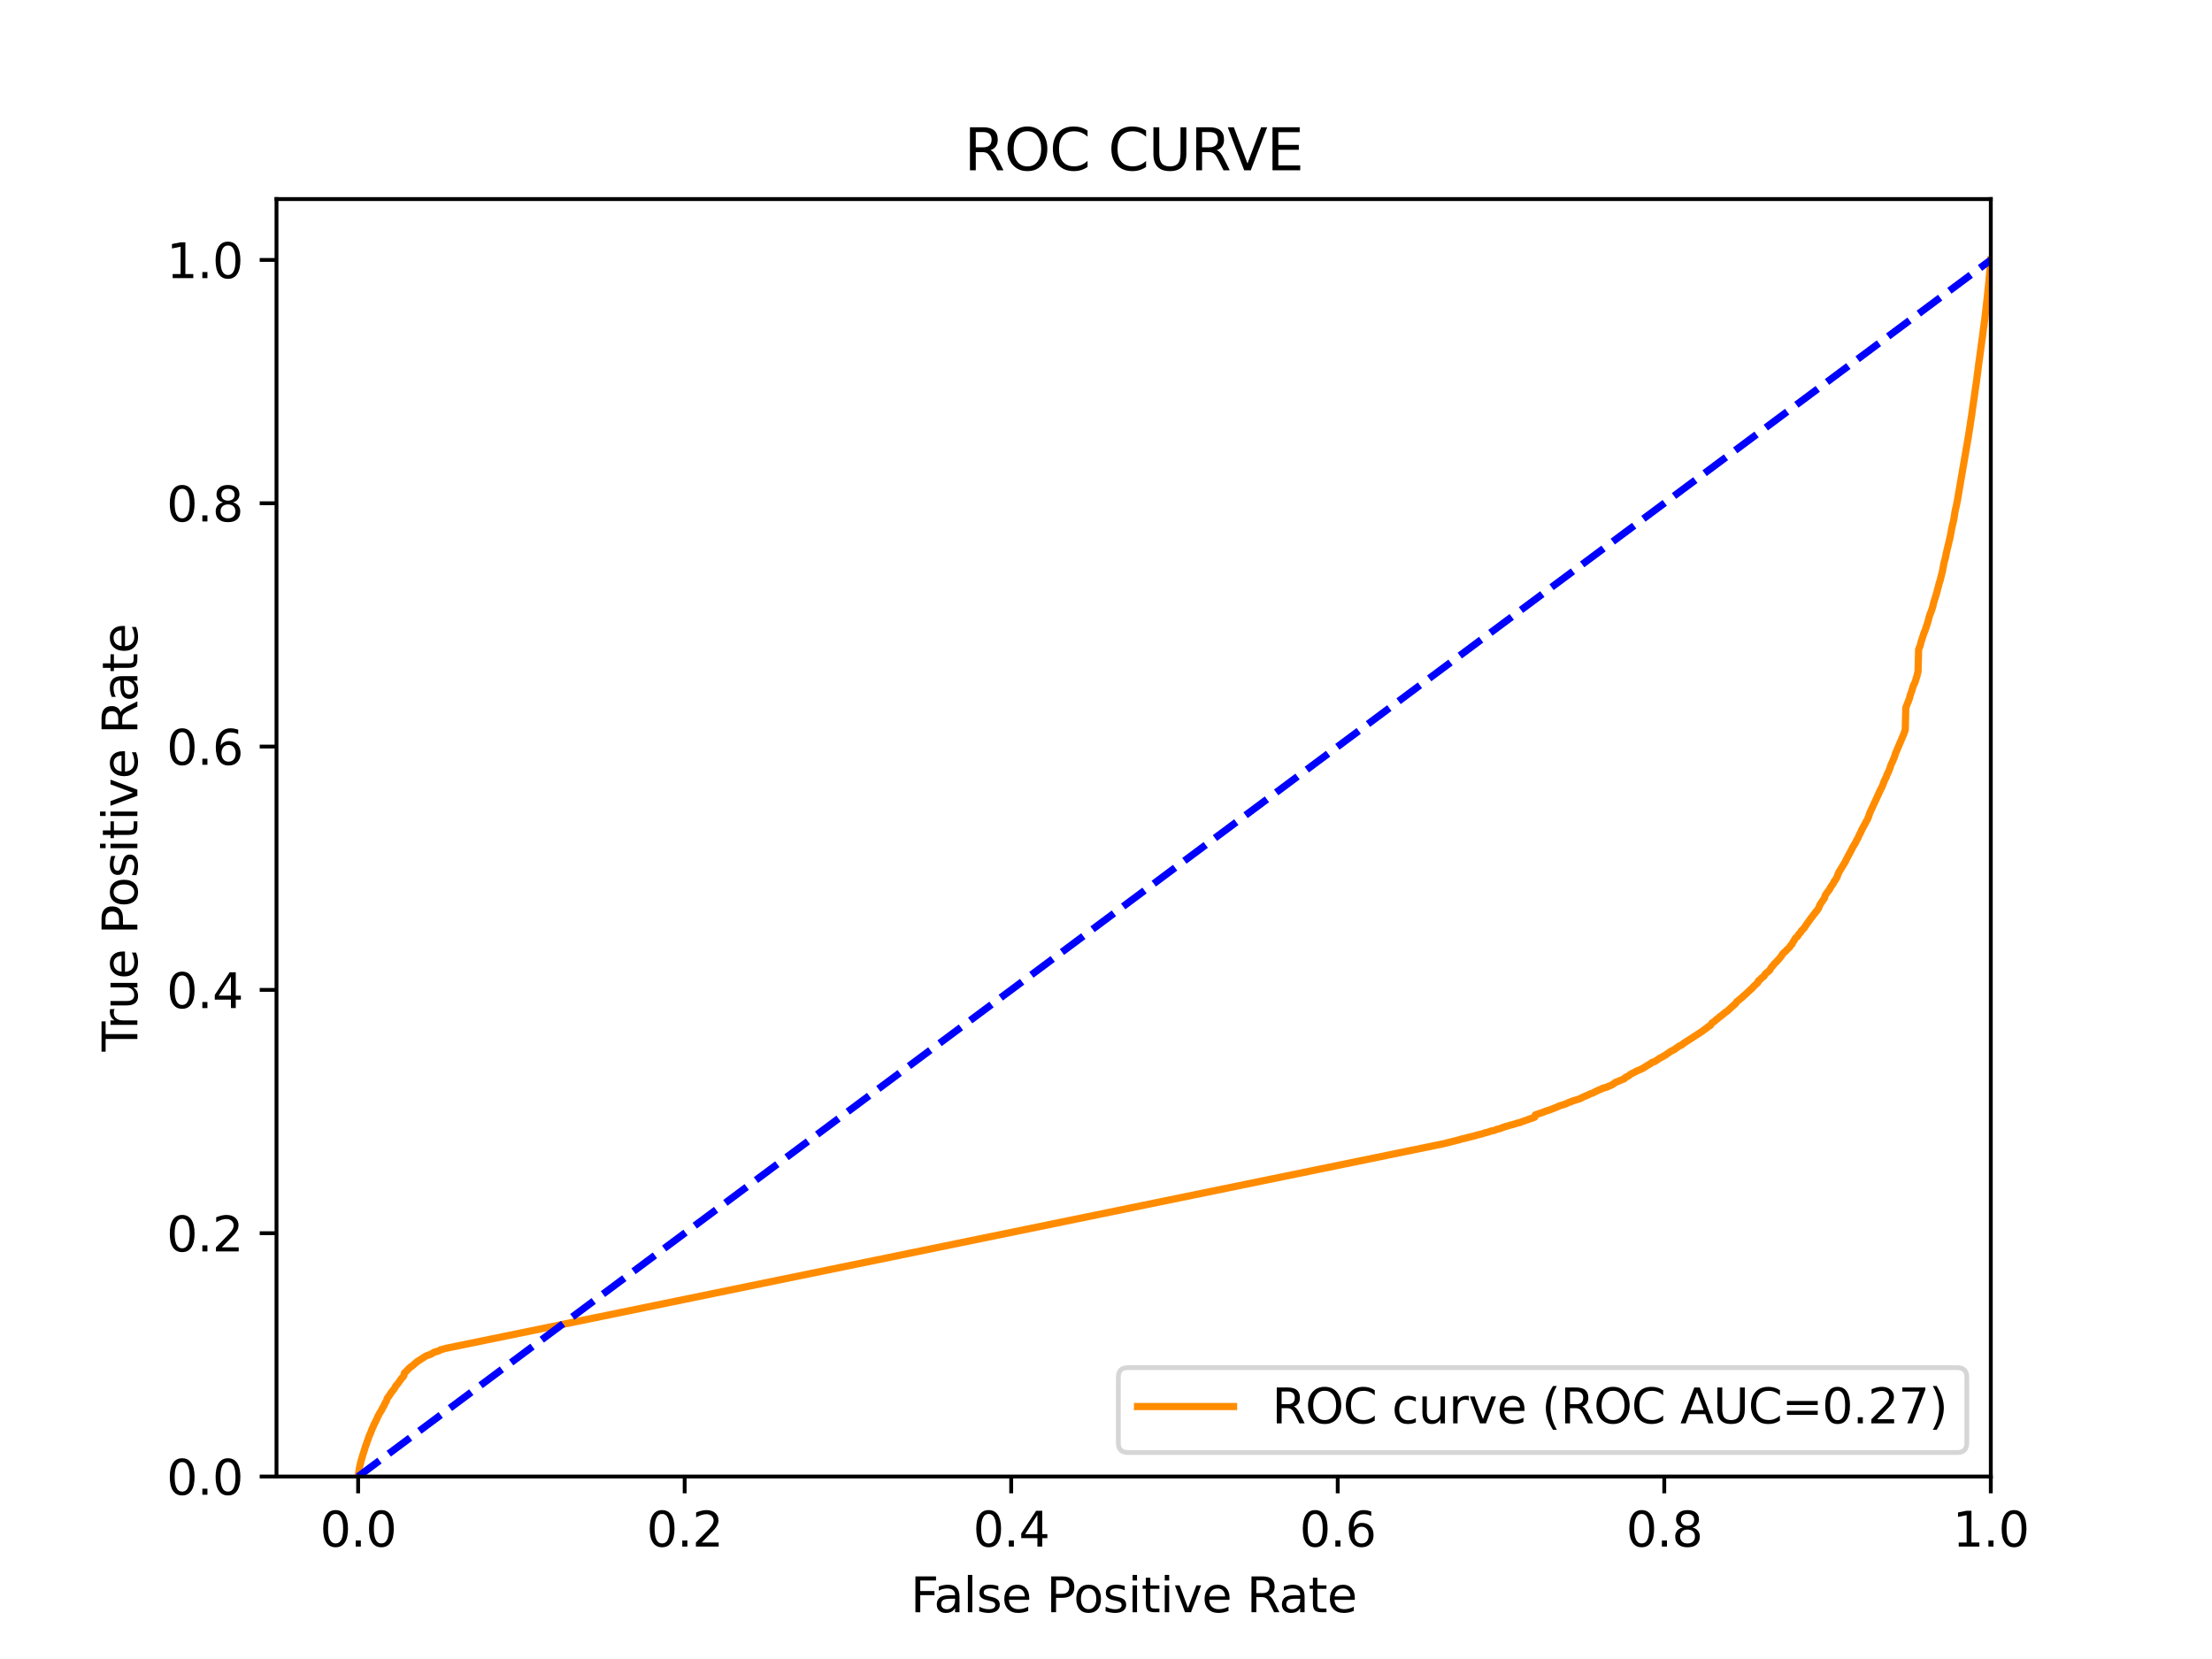 <?xml version="1.0" encoding="utf-8" standalone="no"?>
<!DOCTYPE svg PUBLIC "-//W3C//DTD SVG 1.1//EN"
  "http://www.w3.org/Graphics/SVG/1.1/DTD/svg11.dtd">
<svg xmlns:xlink="http://www.w3.org/1999/xlink" width="460.8pt" height="345.6pt" viewBox="0 0 460.8 345.6" xmlns="http://www.w3.org/2000/svg" version="1.1">
 <defs>
  <style type="text/css">*{stroke-linejoin: round; stroke-linecap: butt}</style>
 </defs>
 <g id="figure_1">
  <g id="patch_1">
   <path d="M 0 345.6 
L 460.8 345.6 
L 460.8 0 
L 0 0 
z
" style="fill: #ffffff"/>
  </g>
  <g id="axes_1">
   <g id="patch_2">
    <path d="M 57.6 307.584 
L 414.72 307.584 
L 414.72 41.472 
L 57.6 41.472 
z
" style="fill: #ffffff"/>
   </g>
   <g id="matplotlib.axis_1">
    <g id="xtick_1">
     <g id="line2d_1">
      <defs>
       <path id="m410116ad5f" d="M 0 0 
L 0 3.5 
" style="stroke: #000000; stroke-width: 0.8"/>
      </defs>
      <g>
       <use xlink:href="#m410116ad5f" x="74.606" y="307.584" style="stroke: #000000; stroke-width: 0.8"/>
      </g>
     </g>
     <g id="text_1">
      <!-- 0.0 -->
      <g transform="translate(66.654 322.182)scale(0.1 -0.1)">
       <defs>
        <path id="DejaVuSans-30" d="M 2034 4250 
Q 1547 4250 1301 3770 
Q 1056 3291 1056 2328 
Q 1056 1369 1301 889 
Q 1547 409 2034 409 
Q 2525 409 2770 889 
Q 3016 1369 3016 2328 
Q 3016 3291 2770 3770 
Q 2525 4250 2034 4250 
z
M 2034 4750 
Q 2819 4750 3233 4129 
Q 3647 3509 3647 2328 
Q 3647 1150 3233 529 
Q 2819 -91 2034 -91 
Q 1250 -91 836 529 
Q 422 1150 422 2328 
Q 422 3509 836 4129 
Q 1250 4750 2034 4750 
z
" transform="scale(0.016)"/>
        <path id="DejaVuSans-2e" d="M 684 794 
L 1344 794 
L 1344 0 
L 684 0 
L 684 794 
z
" transform="scale(0.016)"/>
       </defs>
       <use xlink:href="#DejaVuSans-30"/>
       <use xlink:href="#DejaVuSans-2e" x="63.623"/>
       <use xlink:href="#DejaVuSans-30" x="95.41"/>
      </g>
     </g>
    </g>
    <g id="xtick_2">
     <g id="line2d_2">
      <g>
       <use xlink:href="#m410116ad5f" x="142.629" y="307.584" style="stroke: #000000; stroke-width: 0.8"/>
      </g>
     </g>
     <g id="text_2">
      <!-- 0.2 -->
      <g transform="translate(134.677 322.182)scale(0.1 -0.1)">
       <defs>
        <path id="DejaVuSans-32" d="M 1228 531 
L 3431 531 
L 3431 0 
L 469 0 
L 469 531 
Q 828 903 1448 1529 
Q 2069 2156 2228 2338 
Q 2531 2678 2651 2914 
Q 2772 3150 2772 3378 
Q 2772 3750 2511 3984 
Q 2250 4219 1831 4219 
Q 1534 4219 1204 4116 
Q 875 4013 500 3803 
L 500 4441 
Q 881 4594 1212 4672 
Q 1544 4750 1819 4750 
Q 2544 4750 2975 4387 
Q 3406 4025 3406 3419 
Q 3406 3131 3298 2873 
Q 3191 2616 2906 2266 
Q 2828 2175 2409 1742 
Q 1991 1309 1228 531 
z
" transform="scale(0.016)"/>
       </defs>
       <use xlink:href="#DejaVuSans-30"/>
       <use xlink:href="#DejaVuSans-2e" x="63.623"/>
       <use xlink:href="#DejaVuSans-32" x="95.41"/>
      </g>
     </g>
    </g>
    <g id="xtick_3">
     <g id="line2d_3">
      <g>
       <use xlink:href="#m410116ad5f" x="210.651" y="307.584" style="stroke: #000000; stroke-width: 0.8"/>
      </g>
     </g>
     <g id="text_3">
      <!-- 0.4 -->
      <g transform="translate(202.7 322.182)scale(0.1 -0.1)">
       <defs>
        <path id="DejaVuSans-34" d="M 2419 4116 
L 825 1625 
L 2419 1625 
L 2419 4116 
z
M 2253 4666 
L 3047 4666 
L 3047 1625 
L 3713 1625 
L 3713 1100 
L 3047 1100 
L 3047 0 
L 2419 0 
L 2419 1100 
L 313 1100 
L 313 1709 
L 2253 4666 
z
" transform="scale(0.016)"/>
       </defs>
       <use xlink:href="#DejaVuSans-30"/>
       <use xlink:href="#DejaVuSans-2e" x="63.623"/>
       <use xlink:href="#DejaVuSans-34" x="95.41"/>
      </g>
     </g>
    </g>
    <g id="xtick_4">
     <g id="line2d_4">
      <g>
       <use xlink:href="#m410116ad5f" x="278.674" y="307.584" style="stroke: #000000; stroke-width: 0.8"/>
      </g>
     </g>
     <g id="text_4">
      <!-- 0.6 -->
      <g transform="translate(270.723 322.182)scale(0.1 -0.1)">
       <defs>
        <path id="DejaVuSans-36" d="M 2113 2584 
Q 1688 2584 1439 2293 
Q 1191 2003 1191 1497 
Q 1191 994 1439 701 
Q 1688 409 2113 409 
Q 2538 409 2786 701 
Q 3034 994 3034 1497 
Q 3034 2003 2786 2293 
Q 2538 2584 2113 2584 
z
M 3366 4563 
L 3366 3988 
Q 3128 4100 2886 4159 
Q 2644 4219 2406 4219 
Q 1781 4219 1451 3797 
Q 1122 3375 1075 2522 
Q 1259 2794 1537 2939 
Q 1816 3084 2150 3084 
Q 2853 3084 3261 2657 
Q 3669 2231 3669 1497 
Q 3669 778 3244 343 
Q 2819 -91 2113 -91 
Q 1303 -91 875 529 
Q 447 1150 447 2328 
Q 447 3434 972 4092 
Q 1497 4750 2381 4750 
Q 2619 4750 2861 4703 
Q 3103 4656 3366 4563 
z
" transform="scale(0.016)"/>
       </defs>
       <use xlink:href="#DejaVuSans-30"/>
       <use xlink:href="#DejaVuSans-2e" x="63.623"/>
       <use xlink:href="#DejaVuSans-36" x="95.41"/>
      </g>
     </g>
    </g>
    <g id="xtick_5">
     <g id="line2d_5">
      <g>
       <use xlink:href="#m410116ad5f" x="346.697" y="307.584" style="stroke: #000000; stroke-width: 0.8"/>
      </g>
     </g>
     <g id="text_5">
      <!-- 0.8 -->
      <g transform="translate(338.746 322.182)scale(0.1 -0.1)">
       <defs>
        <path id="DejaVuSans-38" d="M 2034 2216 
Q 1584 2216 1326 1975 
Q 1069 1734 1069 1313 
Q 1069 891 1326 650 
Q 1584 409 2034 409 
Q 2484 409 2743 651 
Q 3003 894 3003 1313 
Q 3003 1734 2745 1975 
Q 2488 2216 2034 2216 
z
M 1403 2484 
Q 997 2584 770 2862 
Q 544 3141 544 3541 
Q 544 4100 942 4425 
Q 1341 4750 2034 4750 
Q 2731 4750 3128 4425 
Q 3525 4100 3525 3541 
Q 3525 3141 3298 2862 
Q 3072 2584 2669 2484 
Q 3125 2378 3379 2068 
Q 3634 1759 3634 1313 
Q 3634 634 3220 271 
Q 2806 -91 2034 -91 
Q 1263 -91 848 271 
Q 434 634 434 1313 
Q 434 1759 690 2068 
Q 947 2378 1403 2484 
z
M 1172 3481 
Q 1172 3119 1398 2916 
Q 1625 2713 2034 2713 
Q 2441 2713 2670 2916 
Q 2900 3119 2900 3481 
Q 2900 3844 2670 4047 
Q 2441 4250 2034 4250 
Q 1625 4250 1398 4047 
Q 1172 3844 1172 3481 
z
" transform="scale(0.016)"/>
       </defs>
       <use xlink:href="#DejaVuSans-30"/>
       <use xlink:href="#DejaVuSans-2e" x="63.623"/>
       <use xlink:href="#DejaVuSans-38" x="95.41"/>
      </g>
     </g>
    </g>
    <g id="xtick_6">
     <g id="line2d_6">
      <g>
       <use xlink:href="#m410116ad5f" x="414.72" y="307.584" style="stroke: #000000; stroke-width: 0.8"/>
      </g>
     </g>
     <g id="text_6">
      <!-- 1.0 -->
      <g transform="translate(406.768 322.182)scale(0.1 -0.1)">
       <defs>
        <path id="DejaVuSans-31" d="M 794 531 
L 1825 531 
L 1825 4091 
L 703 3866 
L 703 4441 
L 1819 4666 
L 2450 4666 
L 2450 531 
L 3481 531 
L 3481 0 
L 794 0 
L 794 531 
z
" transform="scale(0.016)"/>
       </defs>
       <use xlink:href="#DejaVuSans-31"/>
       <use xlink:href="#DejaVuSans-2e" x="63.623"/>
       <use xlink:href="#DejaVuSans-30" x="95.41"/>
      </g>
     </g>
    </g>
    <g id="text_7">
     <!-- False Positive Rate -->
     <g transform="translate(189.694 335.861)scale(0.1 -0.1)">
      <defs>
       <path id="DejaVuSans-46" d="M 628 4666 
L 3309 4666 
L 3309 4134 
L 1259 4134 
L 1259 2759 
L 3109 2759 
L 3109 2228 
L 1259 2228 
L 1259 0 
L 628 0 
L 628 4666 
z
" transform="scale(0.016)"/>
       <path id="DejaVuSans-61" d="M 2194 1759 
Q 1497 1759 1228 1600 
Q 959 1441 959 1056 
Q 959 750 1161 570 
Q 1363 391 1709 391 
Q 2188 391 2477 730 
Q 2766 1069 2766 1631 
L 2766 1759 
L 2194 1759 
z
M 3341 1997 
L 3341 0 
L 2766 0 
L 2766 531 
Q 2569 213 2275 61 
Q 1981 -91 1556 -91 
Q 1019 -91 701 211 
Q 384 513 384 1019 
Q 384 1609 779 1909 
Q 1175 2209 1959 2209 
L 2766 2209 
L 2766 2266 
Q 2766 2663 2505 2880 
Q 2244 3097 1772 3097 
Q 1472 3097 1187 3025 
Q 903 2953 641 2809 
L 641 3341 
Q 956 3463 1253 3523 
Q 1550 3584 1831 3584 
Q 2591 3584 2966 3190 
Q 3341 2797 3341 1997 
z
" transform="scale(0.016)"/>
       <path id="DejaVuSans-6c" d="M 603 4863 
L 1178 4863 
L 1178 0 
L 603 0 
L 603 4863 
z
" transform="scale(0.016)"/>
       <path id="DejaVuSans-73" d="M 2834 3397 
L 2834 2853 
Q 2591 2978 2328 3040 
Q 2066 3103 1784 3103 
Q 1356 3103 1142 2972 
Q 928 2841 928 2578 
Q 928 2378 1081 2264 
Q 1234 2150 1697 2047 
L 1894 2003 
Q 2506 1872 2764 1633 
Q 3022 1394 3022 966 
Q 3022 478 2636 193 
Q 2250 -91 1575 -91 
Q 1294 -91 989 -36 
Q 684 19 347 128 
L 347 722 
Q 666 556 975 473 
Q 1284 391 1588 391 
Q 1994 391 2212 530 
Q 2431 669 2431 922 
Q 2431 1156 2273 1281 
Q 2116 1406 1581 1522 
L 1381 1569 
Q 847 1681 609 1914 
Q 372 2147 372 2553 
Q 372 3047 722 3315 
Q 1072 3584 1716 3584 
Q 2034 3584 2315 3537 
Q 2597 3491 2834 3397 
z
" transform="scale(0.016)"/>
       <path id="DejaVuSans-65" d="M 3597 1894 
L 3597 1613 
L 953 1613 
Q 991 1019 1311 708 
Q 1631 397 2203 397 
Q 2534 397 2845 478 
Q 3156 559 3463 722 
L 3463 178 
Q 3153 47 2828 -22 
Q 2503 -91 2169 -91 
Q 1331 -91 842 396 
Q 353 884 353 1716 
Q 353 2575 817 3079 
Q 1281 3584 2069 3584 
Q 2775 3584 3186 3129 
Q 3597 2675 3597 1894 
z
M 3022 2063 
Q 3016 2534 2758 2815 
Q 2500 3097 2075 3097 
Q 1594 3097 1305 2825 
Q 1016 2553 972 2059 
L 3022 2063 
z
" transform="scale(0.016)"/>
       <path id="DejaVuSans-20" transform="scale(0.016)"/>
       <path id="DejaVuSans-50" d="M 1259 4147 
L 1259 2394 
L 2053 2394 
Q 2494 2394 2734 2622 
Q 2975 2850 2975 3272 
Q 2975 3691 2734 3919 
Q 2494 4147 2053 4147 
L 1259 4147 
z
M 628 4666 
L 2053 4666 
Q 2838 4666 3239 4311 
Q 3641 3956 3641 3272 
Q 3641 2581 3239 2228 
Q 2838 1875 2053 1875 
L 1259 1875 
L 1259 0 
L 628 0 
L 628 4666 
z
" transform="scale(0.016)"/>
       <path id="DejaVuSans-6f" d="M 1959 3097 
Q 1497 3097 1228 2736 
Q 959 2375 959 1747 
Q 959 1119 1226 758 
Q 1494 397 1959 397 
Q 2419 397 2687 759 
Q 2956 1122 2956 1747 
Q 2956 2369 2687 2733 
Q 2419 3097 1959 3097 
z
M 1959 3584 
Q 2709 3584 3137 3096 
Q 3566 2609 3566 1747 
Q 3566 888 3137 398 
Q 2709 -91 1959 -91 
Q 1206 -91 779 398 
Q 353 888 353 1747 
Q 353 2609 779 3096 
Q 1206 3584 1959 3584 
z
" transform="scale(0.016)"/>
       <path id="DejaVuSans-69" d="M 603 3500 
L 1178 3500 
L 1178 0 
L 603 0 
L 603 3500 
z
M 603 4863 
L 1178 4863 
L 1178 4134 
L 603 4134 
L 603 4863 
z
" transform="scale(0.016)"/>
       <path id="DejaVuSans-74" d="M 1172 4494 
L 1172 3500 
L 2356 3500 
L 2356 3053 
L 1172 3053 
L 1172 1153 
Q 1172 725 1289 603 
Q 1406 481 1766 481 
L 2356 481 
L 2356 0 
L 1766 0 
Q 1100 0 847 248 
Q 594 497 594 1153 
L 594 3053 
L 172 3053 
L 172 3500 
L 594 3500 
L 594 4494 
L 1172 4494 
z
" transform="scale(0.016)"/>
       <path id="DejaVuSans-76" d="M 191 3500 
L 800 3500 
L 1894 563 
L 2988 3500 
L 3597 3500 
L 2284 0 
L 1503 0 
L 191 3500 
z
" transform="scale(0.016)"/>
       <path id="DejaVuSans-52" d="M 2841 2188 
Q 3044 2119 3236 1894 
Q 3428 1669 3622 1275 
L 4263 0 
L 3584 0 
L 2988 1197 
Q 2756 1666 2539 1819 
Q 2322 1972 1947 1972 
L 1259 1972 
L 1259 0 
L 628 0 
L 628 4666 
L 2053 4666 
Q 2853 4666 3247 4331 
Q 3641 3997 3641 3322 
Q 3641 2881 3436 2590 
Q 3231 2300 2841 2188 
z
M 1259 4147 
L 1259 2491 
L 2053 2491 
Q 2509 2491 2742 2702 
Q 2975 2913 2975 3322 
Q 2975 3731 2742 3939 
Q 2509 4147 2053 4147 
L 1259 4147 
z
" transform="scale(0.016)"/>
      </defs>
      <use xlink:href="#DejaVuSans-46"/>
      <use xlink:href="#DejaVuSans-61" x="48.395"/>
      <use xlink:href="#DejaVuSans-6c" x="109.674"/>
      <use xlink:href="#DejaVuSans-73" x="137.457"/>
      <use xlink:href="#DejaVuSans-65" x="189.557"/>
      <use xlink:href="#DejaVuSans-20" x="251.08"/>
      <use xlink:href="#DejaVuSans-50" x="282.867"/>
      <use xlink:href="#DejaVuSans-6f" x="339.545"/>
      <use xlink:href="#DejaVuSans-73" x="400.727"/>
      <use xlink:href="#DejaVuSans-69" x="452.826"/>
      <use xlink:href="#DejaVuSans-74" x="480.609"/>
      <use xlink:href="#DejaVuSans-69" x="519.818"/>
      <use xlink:href="#DejaVuSans-76" x="547.602"/>
      <use xlink:href="#DejaVuSans-65" x="606.781"/>
      <use xlink:href="#DejaVuSans-20" x="668.305"/>
      <use xlink:href="#DejaVuSans-52" x="700.092"/>
      <use xlink:href="#DejaVuSans-61" x="767.324"/>
      <use xlink:href="#DejaVuSans-74" x="828.604"/>
      <use xlink:href="#DejaVuSans-65" x="867.812"/>
     </g>
    </g>
   </g>
   <g id="matplotlib.axis_2">
    <g id="ytick_1">
     <g id="line2d_7">
      <defs>
       <path id="md7d1962c9e" d="M 0 0 
L -3.5 0 
" style="stroke: #000000; stroke-width: 0.8"/>
      </defs>
      <g>
       <use xlink:href="#md7d1962c9e" x="57.6" y="307.584" style="stroke: #000000; stroke-width: 0.8"/>
      </g>
     </g>
     <g id="text_8">
      <!-- 0.0 -->
      <g transform="translate(34.697 311.383)scale(0.1 -0.1)">
       <use xlink:href="#DejaVuSans-30"/>
       <use xlink:href="#DejaVuSans-2e" x="63.623"/>
       <use xlink:href="#DejaVuSans-30" x="95.41"/>
      </g>
     </g>
    </g>
    <g id="ytick_2">
     <g id="line2d_8">
      <g>
       <use xlink:href="#md7d1962c9e" x="57.6" y="256.896" style="stroke: #000000; stroke-width: 0.8"/>
      </g>
     </g>
     <g id="text_9">
      <!-- 0.2 -->
      <g transform="translate(34.697 260.695)scale(0.1 -0.1)">
       <use xlink:href="#DejaVuSans-30"/>
       <use xlink:href="#DejaVuSans-2e" x="63.623"/>
       <use xlink:href="#DejaVuSans-32" x="95.41"/>
      </g>
     </g>
    </g>
    <g id="ytick_3">
     <g id="line2d_9">
      <g>
       <use xlink:href="#md7d1962c9e" x="57.6" y="206.208" style="stroke: #000000; stroke-width: 0.8"/>
      </g>
     </g>
     <g id="text_10">
      <!-- 0.4 -->
      <g transform="translate(34.697 210.007)scale(0.1 -0.1)">
       <use xlink:href="#DejaVuSans-30"/>
       <use xlink:href="#DejaVuSans-2e" x="63.623"/>
       <use xlink:href="#DejaVuSans-34" x="95.41"/>
      </g>
     </g>
    </g>
    <g id="ytick_4">
     <g id="line2d_10">
      <g>
       <use xlink:href="#md7d1962c9e" x="57.6" y="155.52" style="stroke: #000000; stroke-width: 0.8"/>
      </g>
     </g>
     <g id="text_11">
      <!-- 0.6 -->
      <g transform="translate(34.697 159.319)scale(0.1 -0.1)">
       <use xlink:href="#DejaVuSans-30"/>
       <use xlink:href="#DejaVuSans-2e" x="63.623"/>
       <use xlink:href="#DejaVuSans-36" x="95.41"/>
      </g>
     </g>
    </g>
    <g id="ytick_5">
     <g id="line2d_11">
      <g>
       <use xlink:href="#md7d1962c9e" x="57.6" y="104.832" style="stroke: #000000; stroke-width: 0.8"/>
      </g>
     </g>
     <g id="text_12">
      <!-- 0.8 -->
      <g transform="translate(34.697 108.631)scale(0.1 -0.1)">
       <use xlink:href="#DejaVuSans-30"/>
       <use xlink:href="#DejaVuSans-2e" x="63.623"/>
       <use xlink:href="#DejaVuSans-38" x="95.41"/>
      </g>
     </g>
    </g>
    <g id="ytick_6">
     <g id="line2d_12">
      <g>
       <use xlink:href="#md7d1962c9e" x="57.6" y="54.144" style="stroke: #000000; stroke-width: 0.8"/>
      </g>
     </g>
     <g id="text_13">
      <!-- 1.0 -->
      <g transform="translate(34.697 57.943)scale(0.1 -0.1)">
       <use xlink:href="#DejaVuSans-31"/>
       <use xlink:href="#DejaVuSans-2e" x="63.623"/>
       <use xlink:href="#DejaVuSans-30" x="95.41"/>
      </g>
     </g>
    </g>
    <g id="text_14">
     <!-- True Positive Rate -->
     <g transform="translate(28.617 219.058)rotate(-90)scale(0.1 -0.1)">
      <defs>
       <path id="DejaVuSans-54" d="M -19 4666 
L 3928 4666 
L 3928 4134 
L 2272 4134 
L 2272 0 
L 1638 0 
L 1638 4134 
L -19 4134 
L -19 4666 
z
" transform="scale(0.016)"/>
       <path id="DejaVuSans-72" d="M 2631 2963 
Q 2534 3019 2420 3045 
Q 2306 3072 2169 3072 
Q 1681 3072 1420 2755 
Q 1159 2438 1159 1844 
L 1159 0 
L 581 0 
L 581 3500 
L 1159 3500 
L 1159 2956 
Q 1341 3275 1631 3429 
Q 1922 3584 2338 3584 
Q 2397 3584 2469 3576 
Q 2541 3569 2628 3553 
L 2631 2963 
z
" transform="scale(0.016)"/>
       <path id="DejaVuSans-75" d="M 544 1381 
L 544 3500 
L 1119 3500 
L 1119 1403 
Q 1119 906 1312 657 
Q 1506 409 1894 409 
Q 2359 409 2629 706 
Q 2900 1003 2900 1516 
L 2900 3500 
L 3475 3500 
L 3475 0 
L 2900 0 
L 2900 538 
Q 2691 219 2414 64 
Q 2138 -91 1772 -91 
Q 1169 -91 856 284 
Q 544 659 544 1381 
z
M 1991 3584 
L 1991 3584 
z
" transform="scale(0.016)"/>
      </defs>
      <use xlink:href="#DejaVuSans-54"/>
      <use xlink:href="#DejaVuSans-72" x="46.334"/>
      <use xlink:href="#DejaVuSans-75" x="87.447"/>
      <use xlink:href="#DejaVuSans-65" x="150.826"/>
      <use xlink:href="#DejaVuSans-20" x="212.35"/>
      <use xlink:href="#DejaVuSans-50" x="244.137"/>
      <use xlink:href="#DejaVuSans-6f" x="300.814"/>
      <use xlink:href="#DejaVuSans-73" x="361.996"/>
      <use xlink:href="#DejaVuSans-69" x="414.096"/>
      <use xlink:href="#DejaVuSans-74" x="441.879"/>
      <use xlink:href="#DejaVuSans-69" x="481.088"/>
      <use xlink:href="#DejaVuSans-76" x="508.871"/>
      <use xlink:href="#DejaVuSans-65" x="568.051"/>
      <use xlink:href="#DejaVuSans-20" x="629.574"/>
      <use xlink:href="#DejaVuSans-52" x="661.361"/>
      <use xlink:href="#DejaVuSans-61" x="728.594"/>
      <use xlink:href="#DejaVuSans-74" x="789.873"/>
      <use xlink:href="#DejaVuSans-65" x="829.082"/>
     </g>
    </g>
   </g>
   <g id="line2d_13">
    <path d="M 74.606 307.584 
L 74.876 305.851 
L 74.916 305.636 
L 75.131 304.676 
L 75.164 304.566 
L 75.275 304.142 
L 75.311 304.032 
L 75.421 303.654 
L 75.422 303.654 
L 75.46 303.544 
L 75.57 303.117 
L 75.571 303.117 
L 75.608 303.007 
L 75.743 302.612 
L 75.77 302.503 
L 75.879 302.143 
L 75.881 302.143 
L 75.928 302.033 
L 76.048 301.584 
L 76.084 301.473 
L 76.23 301.046 
L 76.28 300.935 
L 76.398 300.588 
L 76.43 300.479 
L 76.54 300.16 
L 76.541 300.16 
L 76.589 300.05 
L 76.699 299.783 
L 76.7 299.783 
L 76.85 299.299 
L 76.874 299.189 
L 76.99 298.97 
L 77.038 298.86 
L 77.158 298.576 
L 77.217 298.467 
L 77.328 298.175 
L 77.328 298.175 
L 77.375 298.065 
L 77.484 297.753 
L 77.486 297.753 
L 77.52 297.645 
L 77.52 297.643 
L 77.63 297.453 
L 77.63 297.453 
L 77.678 297.343 
L 77.785 297.078 
L 77.789 297.078 
L 77.823 296.968 
L 77.934 296.72 
L 77.934 296.72 
L 77.997 296.61 
L 78.104 296.387 
L 78.108 296.387 
L 78.175 296.277 
L 78.283 296.02 
L 78.286 296.02 
L 78.338 295.911 
L 78.449 295.704 
L 78.449 295.704 
L 78.506 295.596 
L 78.679 295.18 
L 78.722 295.07 
L 79.142 294.302 
L 79.203 294.193 
L 79.306 294.035 
L 79.314 294.035 
L 79.382 293.926 
L 79.382 293.925 
L 79.497 293.731 
L 79.55 293.623 
L 79.55 293.621 
L 79.654 293.361 
L 79.661 293.361 
L 79.74 293.251 
L 79.851 293.071 
L 79.851 293.071 
L 79.901 292.963 
L 80.012 292.771 
L 80.012 292.771 
L 80.064 292.661 
L 80.175 292.411 
L 80.175 292.411 
L 80.218 292.301 
L 80.328 292.104 
L 80.329 292.104 
L 80.404 291.995 
L 80.519 291.808 
L 80.534 291.716 
L 80.709 291.247 
L 80.79 291.137 
L 80.901 290.995 
L 80.901 290.995 
L 80.987 290.887 
L 81.093 290.722 
L 81.097 290.722 
L 81.192 290.612 
L 81.303 290.401 
L 81.303 290.401 
L 81.365 290.291 
L 81.464 290.181 
L 81.476 290.181 
L 81.541 290.072 
L 81.651 289.896 
L 81.652 289.896 
L 81.751 289.786 
L 81.86 289.637 
L 81.861 289.637 
L 81.953 289.527 
L 82.063 289.414 
L 82.064 289.414 
L 82.165 289.25 
L 82.285 289.041 
L 82.343 288.931 
L 82.451 288.716 
L 82.454 288.716 
L 82.541 288.606 
L 82.643 288.515 
L 82.644 288.515 
L 83.08 287.965 
L 83.19 287.803 
L 83.191 287.803 
L 83.263 287.694 
L 83.371 287.549 
L 83.374 287.549 
L 83.437 287.448 
L 83.437 287.439 
L 83.549 287.313 
L 83.596 287.226 
L 83.596 287.208 
L 83.707 287.103 
L 83.783 286.992 
L 83.89 286.901 
L 83.894 286.901 
L 83.986 286.791 
L 84.096 286.638 
L 84.097 286.638 
L 84.115 286.608 
L 84.235 286.042 
L 84.339 285.932 
L 84.449 285.864 
L 84.45 285.864 
L 84.53 285.76 
L 85.299 284.966 
L 85.442 284.856 
L 85.551 284.74 
L 85.767 284.63 
L 85.877 284.542 
L 86.156 284.315 
L 86.388 284.088 
L 86.526 283.978 
L 86.63 283.894 
L 86.632 283.894 
L 86.785 283.784 
L 86.895 283.649 
L 86.896 283.649 
L 87.092 283.54 
L 87.195 283.486 
L 87.196 283.486 
L 87.362 283.355 
L 87.471 283.287 
L 87.473 283.287 
L 87.664 283.177 
L 87.774 283.107 
L 87.775 283.107 
L 87.935 282.996 
L 88.526 282.611 
L 88.633 282.53 
L 88.903 282.42 
L 89.009 282.378 
L 89.014 282.378 
L 89.348 282.269 
L 89.45 282.211 
L 89.459 282.211 
L 89.781 282.101 
L 89.895 282.031 
L 90.076 281.923 
L 90.187 281.851 
L 90.187 281.851 
L 90.36 281.741 
L 90.447 281.683 
L 90.864 281.573 
L 90.96 281.538 
L 90.968 281.538 
L 91.355 281.428 
L 91.46 281.377 
L 91.466 281.377 
L 91.687 281.266 
L 91.718 281.19 
L 91.783 281.19 
L 92.889 280.88 
L 300.805 238.241 
L 300.96 238.202 
L 301.4 238.092 
L 302.718 237.754 
L 302.837 237.728 
L 303.283 237.618 
L 303.386 237.576 
L 303.394 237.576 
L 303.87 237.469 
L 303.973 237.436 
L 303.973 237.436 
L 304.342 237.326 
L 304.45 237.276 
L 304.452 237.276 
L 304.965 237.175 
L 305.054 237.15 
L 305.061 237.15 
L 305.491 237.039 
L 305.602 237.013 
L 306.055 236.904 
L 306.583 236.757 
L 307.089 236.648 
L 307.202 236.606 
L 307.617 236.496 
L 307.702 236.451 
L 307.707 236.451 
L 308.18 236.341 
L 308.18 236.34 
L 308.292 236.312 
L 308.732 236.202 
L 308.827 236.181 
L 308.838 236.181 
L 309.139 236.055 
L 309.248 236.02 
L 309.249 236.02 
L 309.715 235.91 
L 309.813 235.885 
L 309.82 235.885 
L 310.18 235.776 
L 310.291 235.741 
L 310.291 235.741 
L 310.554 235.631 
L 310.621 235.604 
L 310.664 235.604 
L 311.278 235.498 
L 311.387 235.443 
L 311.389 235.443 
L 311.661 235.333 
L 311.775 235.273 
L 312.247 235.163 
L 312.357 235.13 
L 312.358 235.13 
L 312.745 235.02 
L 312.83 234.944 
L 312.856 234.944 
L 313.158 234.834 
L 313.158 234.833 
L 313.269 234.805 
L 313.269 234.805 
L 313.557 234.695 
L 313.647 234.662 
L 313.649 234.662 
L 314.169 234.551 
L 314.273 234.48 
L 314.712 234.37 
L 314.799 234.341 
L 314.8 234.341 
L 315.26 234.232 
L 315.288 234.207 
L 315.303 234.207 
L 315.695 234.097 
L 315.695 234.096 
L 315.808 234.054 
L 316.166 233.944 
L 316.254 233.932 
L 316.257 233.932 
L 316.705 233.822 
L 316.757 233.793 
L 317.072 233.663 
L 317.146 233.638 
L 317.151 233.638 
L 317.588 233.501 
L 317.691 233.453 
L 317.692 233.453 
L 318.078 233.317 
L 318.13 233.29 
L 318.189 233.29 
L 318.384 233.188 
L 319.355 232.872 
L 319.466 232.83 
L 319.717 232.723 
L 319.828 232.27 
L 319.948 232.195 
L 320.397 232.085 
L 320.506 231.996 
L 320.508 231.996 
L 320.949 231.887 
L 321.056 231.846 
L 321.608 231.645 
L 321.717 231.599 
L 321.719 231.599 
L 321.941 231.489 
L 322.049 231.46 
L 322.051 231.46 
L 322.489 231.313 
L 322.571 231.301 
L 322.92 231.193 
L 323.031 231.137 
L 323.316 231.027 
L 323.417 230.99 
L 323.425 230.99 
L 323.701 230.881 
L 323.81 230.833 
L 323.811 230.833 
L 324.045 230.723 
L 324.158 230.684 
L 324.503 230.574 
L 324.61 230.477 
L 324.611 230.477 
L 324.887 230.367 
L 324.969 230.328 
L 324.97 230.328 
L 325.401 230.218 
L 325.51 230.185 
L 325.512 230.185 
L 325.867 230.076 
L 325.976 230.038 
L 325.978 230.038 
L 326.248 229.929 
L 326.351 229.871 
L 326.649 229.744 
L 326.754 229.67 
L 327.261 229.515 
L 327.602 229.364 
L 327.713 229.32 
L 328.073 229.21 
L 328.173 229.186 
L 328.184 229.186 
L 328.515 229.076 
L 328.614 229.037 
L 328.623 229.037 
L 329.039 228.927 
L 329.148 228.854 
L 329.149 228.854 
L 329.381 228.745 
L 329.487 228.701 
L 329.491 228.701 
L 329.661 228.594 
L 329.764 228.542 
L 330.788 228.116 
L 330.9 228.06 
L 331.095 227.95 
L 331.19 227.904 
L 331.194 227.904 
L 331.461 227.794 
L 331.57 227.776 
L 331.882 227.666 
L 331.97 227.613 
L 331.972 227.613 
L 332.191 227.503 
L 332.302 227.408 
L 332.619 227.298 
L 332.727 227.236 
L 332.73 227.236 
L 332.947 227.126 
L 333.004 227.085 
L 333.454 226.932 
L 333.564 226.886 
L 333.769 226.776 
L 333.842 226.704 
L 333.846 226.704 
L 334.383 226.576 
L 334.493 226.526 
L 334.493 226.526 
L 334.887 226.416 
L 334.987 226.329 
L 334.998 226.329 
L 335.29 226.22 
L 335.396 226.182 
L 335.398 226.182 
L 335.602 226.073 
L 335.712 226.025 
L 335.712 226.025 
L 335.93 225.922 
L 336.14 225.775 
L 336.257 225.665 
L 336.368 225.593 
L 336.368 225.593 
L 336.551 225.483 
L 336.632 225.433 
L 337.023 225.292 
L 337.124 225.243 
L 338.038 224.858 
L 338.147 224.823 
L 338.149 224.823 
L 338.4 224.713 
L 338.494 224.522 
L 338.509 224.522 
L 338.742 224.413 
L 338.856 224.297 
L 339.133 224.186 
L 339.246 224.129 
L 339.389 224.03 
L 339.549 223.855 
L 339.828 223.726 
L 339.909 223.666 
L 339.911 223.666 
L 340.13 223.546 
L 340.239 223.492 
L 340.241 223.492 
L 340.483 223.382 
L 340.594 223.308 
L 340.594 223.308 
L 340.783 223.197 
L 340.894 223.152 
L 341.894 222.716 
L 342.154 222.612 
L 342.154 222.608 
L 342.266 222.496 
L 342.541 222.386 
L 342.633 222.279 
L 342.643 222.279 
L 342.866 222.171 
L 343.037 222.062 
L 343.147 221.973 
L 343.148 221.973 
L 343.329 221.863 
L 343.445 221.809 
L 343.589 221.699 
L 343.697 221.658 
L 343.7 221.658 
L 343.874 221.548 
L 343.983 221.451 
L 343.985 221.451 
L 344.142 221.341 
L 344.25 221.283 
L 344.252 221.283 
L 344.629 221.174 
L 344.739 221.122 
L 344.74 221.122 
L 344.912 221.012 
L 345.014 220.929 
L 345.023 220.929 
L 345.227 220.819 
L 345.349 220.714 
L 345.49 220.612 
L 345.71 220.46 
L 345.965 220.35 
L 346.05 220.282 
L 346.056 220.282 
L 346.607 220 
L 346.716 219.901 
L 346.718 219.901 
L 346.981 219.791 
L 346.981 219.79 
L 347.096 219.69 
L 347.238 219.579 
L 347.348 219.489 
L 347.349 219.489 
L 347.53 219.393 
L 347.84 219.161 
L 347.944 219.091 
L 348.107 218.986 
L 348.218 218.926 
L 348.477 218.816 
L 348.588 218.725 
L 348.588 218.725 
L 348.839 218.615 
L 348.839 218.614 
L 348.954 218.515 
L 349.355 218.239 
L 349.51 218.129 
L 349.605 218.036 
L 349.605 218.036 
L 349.875 217.896 
L 350.01 217.823 
L 350.243 217.713 
L 350.33 217.674 
L 350.332 217.674 
L 350.66 217.394 
L 354.75 214.743 
L 354.86 214.623 
L 354.861 214.623 
L 355.025 214.513 
L 355.131 214.428 
L 355.136 214.428 
L 355.25 214.352 
L 355.396 214.242 
L 355.503 214.165 
L 355.506 214.165 
L 355.659 214.056 
L 355.767 213.969 
L 355.768 213.969 
L 355.846 213.859 
L 355.943 213.82 
L 355.951 213.82 
L 356.177 213.712 
L 356.419 213.477 
L 356.574 213.159 
L 356.706 213.068 
L 356.881 212.94 
L 357.086 212.794 
L 357.2 212.733 
L 357.309 212.623 
L 357.403 212.508 
L 357.42 212.508 
L 357.531 212.398 
L 357.605 212.33 
L 357.641 212.33 
L 357.814 212.219 
L 357.924 212.102 
L 357.925 212.102 
L 358.062 211.992 
L 358.172 211.887 
L 358.173 211.887 
L 358.289 211.777 
L 358.289 211.776 
L 358.393 211.711 
L 358.627 211.577 
L 358.735 211.456 
L 358.738 211.456 
L 358.89 211.346 
L 359.009 211.237 
L 359.153 211.127 
L 359.26 211.042 
L 359.263 211.042 
L 359.364 210.932 
L 359.472 210.856 
L 359.475 210.856 
L 359.64 210.746 
L 359.746 210.688 
L 359.75 210.688 
L 361.589 209.015 
L 361.703 208.836 
L 361.76 208.732 
L 361.948 208.567 
L 362.04 208.457 
L 362.271 208.312 
L 362.366 208.22 
L 362.538 208.085 
L 362.651 207.978 
L 362.84 207.851 
L 362.966 207.741 
L 363.076 207.594 
L 363.077 207.594 
L 363.234 207.484 
L 363.34 207.364 
L 363.345 207.364 
L 363.47 207.254 
L 363.562 207.159 
L 363.581 207.159 
L 363.729 207.05 
L 363.836 206.934 
L 363.838 206.934 
L 363.958 206.824 
L 363.958 206.823 
L 364.068 206.71 
L 364.069 206.71 
L 364.172 206.6 
L 364.281 206.524 
L 364.283 206.524 
L 364.402 206.414 
L 364.51 206.313 
L 364.513 206.313 
L 364.604 206.215 
L 364.604 206.21 
L 364.71 206.085 
L 364.714 206.085 
L 364.899 205.975 
L 365.009 205.859 
L 365.153 205.7 
L 365.346 205.463 
L 365.519 205.303 
L 365.673 205.164 
L 365.783 205.075 
L 365.783 205.075 
L 365.918 204.965 
L 366.029 204.781 
L 366.202 204.671 
L 366.312 204.315 
L 366.313 204.315 
L 366.495 204.206 
L 366.601 204.094 
L 366.604 204.094 
L 366.738 203.999 
L 366.951 203.742 
L 367.096 203.632 
L 367.197 203.562 
L 367.201 203.562 
L 367.384 203.421 
L 367.495 203.347 
L 367.525 203.243 
L 367.639 203.026 
L 367.878 202.784 
L 367.987 202.645 
L 367.988 202.645 
L 368.185 202.535 
L 368.185 202.534 
L 368.298 202.444 
L 368.389 202.335 
L 368.488 202.264 
L 368.49 202.264 
L 368.597 202.155 
L 368.704 202.041 
L 368.708 202.041 
L 368.759 201.939 
L 369.026 201.484 
L 369.121 201.374 
L 369.232 201.285 
L 369.233 201.285 
L 369.329 201.175 
L 369.422 201.082 
L 369.508 200.917 
L 369.619 200.764 
L 369.748 200.656 
L 369.748 200.654 
L 369.858 200.565 
L 369.859 200.565 
L 369.974 200.454 
L 370.084 200.331 
L 370.085 200.331 
L 370.191 200.221 
L 370.3 200.099 
L 370.302 200.099 
L 370.394 199.989 
L 370.738 199.617 
L 370.808 199.509 
L 371.132 199.107 
L 371.22 198.957 
L 371.328 198.762 
L 371.33 198.762 
L 371.433 198.652 
L 371.54 198.543 
L 371.544 198.543 
L 371.659 198.433 
L 371.765 198.319 
L 371.768 198.319 
L 371.925 198.21 
L 372.038 198.09 
L 372.123 197.982 
L 372.217 197.878 
L 372.749 197.376 
L 372.85 197.266 
L 372.954 197.057 
L 372.956 197.057 
L 373.11 196.886 
L 373.223 196.798 
L 373.306 196.687 
L 373.452 196.341 
L 373.538 196.231 
L 373.648 196.074 
L 373.649 196.074 
L 373.724 195.966 
L 373.825 195.78 
L 373.976 195.5 
L 374.145 195.316 
L 374.257 195.221 
L 374.436 195.111 
L 374.536 194.961 
L 374.753 194.556 
L 374.907 194.447 
L 375.016 194.277 
L 375.018 194.277 
L 375.148 194.167 
L 375.258 193.896 
L 375.259 193.896 
L 375.385 193.786 
L 375.494 193.698 
L 375.496 193.698 
L 375.614 193.59 
L 375.741 193.408 
L 375.879 193.298 
L 375.989 193.089 
L 375.99 193.089 
L 376.037 192.978 
L 376.149 192.853 
L 376.213 192.756 
L 376.741 191.994 
L 376.847 191.839 
L 376.852 191.839 
L 376.953 191.729 
L 377.066 191.568 
L 377.102 191.512 
L 377.328 191.177 
L 377.44 191.066 
L 377.549 190.949 
L 377.551 190.949 
L 377.601 190.839 
L 377.712 190.68 
L 377.712 190.68 
L 377.807 190.57 
L 377.918 190.415 
L 377.918 190.415 
L 378.025 190.305 
L 378.135 190.183 
L 378.136 190.183 
L 378.163 190.073 
L 378.272 189.924 
L 378.274 189.924 
L 378.427 189.816 
L 378.427 189.814 
L 378.536 189.641 
L 378.538 189.641 
L 378.611 189.533 
L 378.611 189.532 
L 378.712 189.399 
L 378.722 189.399 
L 378.793 189.289 
L 378.899 189.08 
L 378.904 189.08 
L 378.934 188.969 
L 379.065 188.659 
L 379.204 188.343 
L 379.299 188.222 
L 379.409 188.066 
L 379.41 188.066 
L 379.479 187.956 
L 379.588 187.807 
L 379.59 187.807 
L 379.647 187.697 
L 379.759 187.515 
L 379.862 187.405 
L 380.067 187.1 
L 380.176 186.652 
L 380.178 186.652 
L 380.238 186.542 
L 380.349 186.331 
L 380.349 186.331 
L 380.415 186.222 
L 380.522 186.077 
L 380.526 186.077 
L 380.591 185.966 
L 380.716 185.828 
L 380.789 185.718 
L 380.903 185.57 
L 381.01 185.459 
L 381.119 185.288 
L 381.12 185.288 
L 381.183 185.177 
L 381.3 184.889 
L 381.397 184.779 
L 381.503 184.622 
L 381.508 184.622 
L 381.575 184.512 
L 381.686 184.326 
L 381.686 184.326 
L 381.749 184.216 
L 381.857 184.112 
L 381.86 184.112 
L 381.942 184.003 
L 381.942 184.002 
L 382.06 183.665 
L 382.123 183.556 
L 382.235 183.458 
L 382.334 183.364 
L 382.519 182.982 
L 382.62 182.846 
L 382.727 182.608 
L 382.731 182.608 
L 382.768 182.498 
L 382.877 182.151 
L 382.961 182.003 
L 383.078 181.674 
L 383.143 181.567 
L 383.255 181.428 
L 383.321 181.318 
L 383.431 181.115 
L 383.432 181.115 
L 383.497 181.008 
L 384.343 179.623 
L 384.436 179.472 
L 384.575 179.106 
L 384.656 178.996 
L 384.765 178.795 
L 384.767 178.795 
L 384.82 178.686 
L 384.937 178.468 
L 384.973 178.359 
L 385.083 178.164 
L 385.084 178.164 
L 385.15 178.053 
L 385.386 177.622 
L 385.431 177.514 
L 385.431 177.512 
L 385.542 177.334 
L 385.542 177.334 
L 385.604 177.224 
L 385.703 177.005 
L 385.715 177.005 
L 385.769 176.895 
L 385.879 176.672 
L 385.88 176.672 
L 385.921 176.562 
L 386.028 176.359 
L 386.029 176.359 
L 386.111 176.249 
L 386.222 176.082 
L 386.222 176.082 
L 386.268 175.974 
L 386.385 175.792 
L 386.456 175.682 
L 386.566 175.525 
L 386.648 175.272 
L 386.77 175.047 
L 386.829 174.937 
L 386.829 174.936 
L 386.943 174.792 
L 386.981 174.688 
L 387.093 174.478 
L 387.142 174.38 
L 387.252 174.099 
L 387.711 173.195 
L 387.821 172.878 
L 387.823 172.878 
L 387.883 172.768 
L 387.998 172.605 
L 388.035 172.495 
L 388.145 172.305 
L 388.145 172.305 
L 388.203 172.2 
L 388.203 172.198 
L 388.318 171.984 
L 388.373 171.873 
L 388.482 171.717 
L 388.484 171.717 
L 388.52 171.643 
L 388.728 171.197 
L 388.793 171.087 
L 388.908 170.904 
L 388.973 170.794 
L 389.083 170.572 
L 389.084 170.572 
L 389.126 170.462 
L 389.237 170.146 
L 389.237 170.146 
L 389.3 170.037 
L 389.421 169.61 
L 389.462 169.5 
L 389.55 169.274 
L 391.468 165.12 
L 391.628 164.758 
L 391.674 164.648 
L 391.784 164.454 
L 391.785 164.454 
L 391.84 164.344 
L 391.948 164.106 
L 391.951 164.106 
L 392.017 163.995 
L 392.128 163.726 
L 392.256 163.449 
L 392.558 162.593 
L 392.625 162.483 
L 392.732 162.289 
L 392.735 162.289 
L 392.774 162.178 
L 392.885 161.987 
L 392.885 161.987 
L 392.947 161.877 
L 393.057 161.463 
L 393.058 161.463 
L 393.114 161.352 
L 393.218 161.165 
L 393.225 161.165 
L 393.268 161.054 
L 393.378 160.815 
L 393.379 160.815 
L 393.438 160.706 
L 393.549 160.41 
L 393.549 160.41 
L 393.596 160.3 
L 393.704 160.014 
L 393.707 160.014 
L 393.754 159.905 
L 393.874 159.453 
L 393.933 159.346 
L 393.933 159.344 
L 394.043 159.066 
L 394.044 159.066 
L 394.096 158.959 
L 394.096 158.958 
L 394.207 158.748 
L 394.207 158.748 
L 394.256 158.639 
L 394.256 158.638 
L 394.369 158.337 
L 394.443 158.172 
L 394.554 157.924 
L 394.554 157.924 
L 394.594 157.814 
L 394.704 157.524 
L 394.705 157.524 
L 394.741 157.415 
L 394.741 157.414 
L 394.851 156.984 
L 394.852 156.984 
L 394.896 156.874 
L 395.006 156.643 
L 396.24 153.741 
L 396.282 153.63 
L 396.399 153.36 
L 396.437 153.25 
L 396.544 153.037 
L 396.548 153.037 
L 396.592 152.926 
L 396.719 152.542 
L 396.756 152.433 
L 396.866 152.147 
L 396.867 152.147 
L 396.899 152.051 
L 396.899 152.05 
L 397.013 147.414 
L 397.065 147.303 
L 397.175 147.029 
L 397.177 147.029 
L 397.212 146.935 
L 397.323 146.609 
L 397.376 146.499 
L 397.486 146.267 
L 397.487 146.267 
L 397.518 146.157 
L 397.627 145.859 
L 397.629 145.859 
L 397.664 145.748 
L 397.781 145.456 
L 397.819 145.346 
L 397.928 144.827 
L 397.983 144.703 
L 398.094 144.367 
L 398.094 144.367 
L 398.137 144.257 
L 398.247 143.953 
L 398.248 143.953 
L 398.294 143.843 
L 398.405 143.427 
L 398.405 143.427 
L 398.447 143.318 
L 398.557 142.941 
L 398.601 142.83 
L 398.717 142.576 
L 398.864 142.292 
L 398.975 141.995 
L 399.016 141.885 
L 399.127 141.523 
L 399.127 141.523 
L 399.143 141.413 
L 399.143 141.412 
L 399.261 141.068 
L 399.303 140.962 
L 399.418 140.472 
L 399.441 140.362 
L 399.551 139.96 
L 399.552 139.96 
L 399.565 139.919 
L 399.682 135.312 
L 399.719 135.201 
L 399.842 134.916 
L 399.881 134.809 
L 399.881 134.807 
L 399.99 134.55 
L 399.992 134.55 
L 400.038 134.44 
L 400.149 133.881 
L 400.149 133.881 
L 400.183 133.772 
L 400.294 133.412 
L 400.346 133.272 
L 400.457 132.919 
L 400.488 132.809 
L 400.599 132.493 
L 400.6 132.493 
L 400.638 132.383 
L 400.746 132.011 
L 400.837 131.779 
L 400.947 131.534 
L 400.948 131.534 
L 400.99 131.425 
L 401.16 130.945 
L 401.216 130.771 
L 401.335 130.375 
L 401.391 130.266 
L 401.501 129.899 
L 401.502 129.899 
L 401.532 129.79 
L 401.642 129.419 
L 401.643 129.419 
L 401.687 129.308 
L 401.79 128.856 
L 401.9 128.449 
L 401.935 128.332 
L 402.046 128.016 
L 402.046 128.016 
L 402.091 127.906 
L 402.208 127.575 
L 402.275 127.465 
L 402.386 127.126 
L 402.534 126.66 
L 402.579 126.513 
L 402.689 126.155 
L 402.69 126.155 
L 402.709 126.045 
L 402.805 125.524 
L 402.818 125.524 
L 402.863 125.414 
L 402.974 125.031 
L 402.974 125.031 
L 403.001 124.922 
L 403.112 124.613 
L 403.142 124.503 
L 403.251 124.193 
L 403.253 124.193 
L 403.281 124.085 
L 403.392 123.698 
L 403.392 123.698 
L 403.43 123.591 
L 403.43 123.588 
L 403.541 123.15 
L 403.541 123.15 
L 403.554 123.05 
L 403.665 122.648 
L 403.665 122.648 
L 403.69 122.537 
L 403.799 122.185 
L 403.801 122.185 
L 403.839 122.076 
L 403.948 121.556 
L 403.95 121.556 
L 403.976 121.445 
L 404.087 121.165 
L 404.087 121.165 
L 404.112 121.055 
L 404.222 120.714 
L 404.252 120.537 
L 404.363 120.136 
L 404.363 120.136 
L 404.382 120.025 
L 404.492 119.617 
L 404.493 119.617 
L 404.52 119.507 
L 404.52 119.506 
L 404.641 119 
L 404.667 118.891 
L 404.907 117.609 
L 404.99 117.164 
L 405.101 116.796 
L 405.101 116.796 
L 405.133 116.687 
L 405.259 116.21 
L 405.288 116.1 
L 405.399 115.459 
L 405.399 115.459 
L 405.424 115.348 
L 406.161 112.236 
L 406.191 112.138 
L 406.448 110.847 
L 406.559 110.166 
L 406.589 110.061 
L 406.589 110.059 
L 406.699 109.551 
L 406.7 109.551 
L 406.729 109.442 
L 406.84 108.955 
L 406.84 108.955 
L 406.861 108.846 
L 406.971 108.444 
L 406.972 108.444 
L 406.993 108.334 
L 407.104 107.622 
L 407.13 107.512 
L 407.258 106.625 
L 407.285 106.515 
L 407.396 105.951 
L 407.454 105.718 
L 407.569 105.263 
L 407.585 105.153 
L 407.696 104.582 
L 407.724 104.471 
L 410.002 91.212 
L 410.116 90.456 
L 410.137 90.346 
L 410.248 89.633 
L 410.275 89.522 
L 410.386 88.796 
L 410.386 88.796 
L 410.408 88.686 
L 410.519 87.833 
L 410.539 87.724 
L 410.65 87.026 
L 410.65 87.026 
L 410.672 86.917 
L 410.787 86.116 
L 410.797 86.011 
L 410.92 85.159 
L 410.932 85.061 
L 410.932 85.05 
L 411.043 84.265 
L 411.058 84.158 
L 411.058 84.156 
L 411.168 83.396 
L 411.292 82.618 
L 411.4 81.74 
L 411.403 81.74 
L 411.415 81.63 
L 411.526 80.894 
L 411.54 80.784 
L 411.65 80.072 
L 411.651 80.072 
L 411.668 79.964 
L 411.779 79.172 
L 411.789 79.062 
L 411.9 78.161 
L 411.9 78.161 
L 411.918 78.052 
L 412.029 77.211 
L 412.04 77.102 
L 412.151 76.243 
L 412.151 76.243 
L 412.161 76.133 
L 412.272 75.289 
L 412.272 75.289 
L 412.295 75.179 
L 412.406 74.376 
L 412.406 74.376 
L 412.424 74.266 
L 412.535 73.38 
L 412.535 73.38 
L 412.555 73.271 
L 412.666 72.42 
L 412.68 72.31 
L 412.791 71.489 
L 412.791 71.489 
L 412.807 71.379 
L 412.917 70.572 
L 412.918 70.572 
L 412.94 70.462 
L 413.051 69.584 
L 413.064 69.475 
L 413.174 68.601 
L 413.175 68.601 
L 413.188 68.498 
L 413.299 67.689 
L 413.299 67.689 
L 413.314 67.579 
L 413.425 66.801 
L 413.425 66.801 
L 413.439 66.693 
L 413.55 65.714 
L 413.55 65.714 
L 413.561 65.606 
L 413.561 65.604 
L 413.682 64.596 
L 413.695 64.487 
L 413.806 63.512 
L 413.806 63.512 
L 413.817 63.404 
L 413.928 62.435 
L 413.928 62.435 
L 413.94 62.326 
L 414.051 61.264 
L 414.051 61.264 
L 414.066 61.154 
L 414.177 60.084 
L 414.177 60.084 
L 414.192 59.975 
L 414.303 58.867 
L 414.314 58.76 
L 414.424 57.476 
L 414.425 57.476 
L 414.438 57.366 
L 414.579 55.876 
L 414.588 55.767 
L 414.699 54.432 
L 414.706 54.322 
L 414.72 54.144 
L 414.72 54.144 
" clip-path="url(#pc715b4a856)" style="fill: none; stroke: #ff8c00; stroke-width: 1.5; stroke-linecap: square"/>
   </g>
   <g id="line2d_14">
    <path d="M 74.606 307.584 
L 414.72 54.144 
" clip-path="url(#pc715b4a856)" style="fill: none; stroke-dasharray: 5.55,2.4; stroke-dashoffset: 0; stroke: #0000ff; stroke-width: 1.5"/>
   </g>
   <g id="patch_3">
    <path d="M 57.6 307.584 
L 57.6 41.472 
" style="fill: none; stroke: #000000; stroke-width: 0.8; stroke-linejoin: miter; stroke-linecap: square"/>
   </g>
   <g id="patch_4">
    <path d="M 414.72 307.584 
L 414.72 41.472 
" style="fill: none; stroke: #000000; stroke-width: 0.8; stroke-linejoin: miter; stroke-linecap: square"/>
   </g>
   <g id="patch_5">
    <path d="M 57.6 307.584 
L 414.72 307.584 
" style="fill: none; stroke: #000000; stroke-width: 0.8; stroke-linejoin: miter; stroke-linecap: square"/>
   </g>
   <g id="patch_6">
    <path d="M 57.6 41.472 
L 414.72 41.472 
" style="fill: none; stroke: #000000; stroke-width: 0.8; stroke-linejoin: miter; stroke-linecap: square"/>
   </g>
   <g id="text_15">
    <!-- ROC CURVE -->
    <g transform="translate(200.856 35.472)scale(0.12 -0.12)">
     <defs>
      <path id="DejaVuSans-4f" d="M 2522 4238 
Q 1834 4238 1429 3725 
Q 1025 3213 1025 2328 
Q 1025 1447 1429 934 
Q 1834 422 2522 422 
Q 3209 422 3611 934 
Q 4013 1447 4013 2328 
Q 4013 3213 3611 3725 
Q 3209 4238 2522 4238 
z
M 2522 4750 
Q 3503 4750 4090 4092 
Q 4678 3434 4678 2328 
Q 4678 1225 4090 567 
Q 3503 -91 2522 -91 
Q 1538 -91 948 565 
Q 359 1222 359 2328 
Q 359 3434 948 4092 
Q 1538 4750 2522 4750 
z
" transform="scale(0.016)"/>
      <path id="DejaVuSans-43" d="M 4122 4306 
L 4122 3641 
Q 3803 3938 3442 4084 
Q 3081 4231 2675 4231 
Q 1875 4231 1450 3742 
Q 1025 3253 1025 2328 
Q 1025 1406 1450 917 
Q 1875 428 2675 428 
Q 3081 428 3442 575 
Q 3803 722 4122 1019 
L 4122 359 
Q 3791 134 3420 21 
Q 3050 -91 2638 -91 
Q 1578 -91 968 557 
Q 359 1206 359 2328 
Q 359 3453 968 4101 
Q 1578 4750 2638 4750 
Q 3056 4750 3426 4639 
Q 3797 4528 4122 4306 
z
" transform="scale(0.016)"/>
      <path id="DejaVuSans-55" d="M 556 4666 
L 1191 4666 
L 1191 1831 
Q 1191 1081 1462 751 
Q 1734 422 2344 422 
Q 2950 422 3222 751 
Q 3494 1081 3494 1831 
L 3494 4666 
L 4128 4666 
L 4128 1753 
Q 4128 841 3676 375 
Q 3225 -91 2344 -91 
Q 1459 -91 1007 375 
Q 556 841 556 1753 
L 556 4666 
z
" transform="scale(0.016)"/>
      <path id="DejaVuSans-56" d="M 1831 0 
L 50 4666 
L 709 4666 
L 2188 738 
L 3669 4666 
L 4325 4666 
L 2547 0 
L 1831 0 
z
" transform="scale(0.016)"/>
      <path id="DejaVuSans-45" d="M 628 4666 
L 3578 4666 
L 3578 4134 
L 1259 4134 
L 1259 2753 
L 3481 2753 
L 3481 2222 
L 1259 2222 
L 1259 531 
L 3634 531 
L 3634 0 
L 628 0 
L 628 4666 
z
" transform="scale(0.016)"/>
     </defs>
     <use xlink:href="#DejaVuSans-52"/>
     <use xlink:href="#DejaVuSans-4f" x="69.482"/>
     <use xlink:href="#DejaVuSans-43" x="148.193"/>
     <use xlink:href="#DejaVuSans-20" x="218.018"/>
     <use xlink:href="#DejaVuSans-43" x="249.805"/>
     <use xlink:href="#DejaVuSans-55" x="319.629"/>
     <use xlink:href="#DejaVuSans-52" x="392.822"/>
     <use xlink:href="#DejaVuSans-56" x="456.805"/>
     <use xlink:href="#DejaVuSans-45" x="525.213"/>
    </g>
   </g>
   <g id="legend_1">
    <g id="patch_7">
     <path d="M 234.97 302.584 
L 407.72 302.584 
Q 409.72 302.584 409.72 300.584 
L 409.72 286.906 
Q 409.72 284.906 407.72 284.906 
L 234.97 284.906 
Q 232.97 284.906 232.97 286.906 
L 232.97 300.584 
Q 232.97 302.584 234.97 302.584 
z
" style="fill: #ffffff; opacity: 0.8; stroke: #cccccc; stroke-linejoin: miter"/>
    </g>
    <g id="line2d_15">
     <path d="M 236.97 293.004 
L 246.97 293.004 
L 256.97 293.004 
" style="fill: none; stroke: #ff8c00; stroke-width: 1.5; stroke-linecap: square"/>
    </g>
    <g id="text_16">
     <!-- ROC curve (ROC AUC=0.27) -->
     <g transform="translate(264.97 296.504)scale(0.1 -0.1)">
      <defs>
       <path id="DejaVuSans-63" d="M 3122 3366 
L 3122 2828 
Q 2878 2963 2633 3030 
Q 2388 3097 2138 3097 
Q 1578 3097 1268 2742 
Q 959 2388 959 1747 
Q 959 1106 1268 751 
Q 1578 397 2138 397 
Q 2388 397 2633 464 
Q 2878 531 3122 666 
L 3122 134 
Q 2881 22 2623 -34 
Q 2366 -91 2075 -91 
Q 1284 -91 818 406 
Q 353 903 353 1747 
Q 353 2603 823 3093 
Q 1294 3584 2113 3584 
Q 2378 3584 2631 3529 
Q 2884 3475 3122 3366 
z
" transform="scale(0.016)"/>
       <path id="DejaVuSans-28" d="M 1984 4856 
Q 1566 4138 1362 3434 
Q 1159 2731 1159 2009 
Q 1159 1288 1364 580 
Q 1569 -128 1984 -844 
L 1484 -844 
Q 1016 -109 783 600 
Q 550 1309 550 2009 
Q 550 2706 781 3412 
Q 1013 4119 1484 4856 
L 1984 4856 
z
" transform="scale(0.016)"/>
       <path id="DejaVuSans-41" d="M 2188 4044 
L 1331 1722 
L 3047 1722 
L 2188 4044 
z
M 1831 4666 
L 2547 4666 
L 4325 0 
L 3669 0 
L 3244 1197 
L 1141 1197 
L 716 0 
L 50 0 
L 1831 4666 
z
" transform="scale(0.016)"/>
       <path id="DejaVuSans-3d" d="M 678 2906 
L 4684 2906 
L 4684 2381 
L 678 2381 
L 678 2906 
z
M 678 1631 
L 4684 1631 
L 4684 1100 
L 678 1100 
L 678 1631 
z
" transform="scale(0.016)"/>
       <path id="DejaVuSans-37" d="M 525 4666 
L 3525 4666 
L 3525 4397 
L 1831 0 
L 1172 0 
L 2766 4134 
L 525 4134 
L 525 4666 
z
" transform="scale(0.016)"/>
       <path id="DejaVuSans-29" d="M 513 4856 
L 1013 4856 
Q 1481 4119 1714 3412 
Q 1947 2706 1947 2009 
Q 1947 1309 1714 600 
Q 1481 -109 1013 -844 
L 513 -844 
Q 928 -128 1133 580 
Q 1338 1288 1338 2009 
Q 1338 2731 1133 3434 
Q 928 4138 513 4856 
z
" transform="scale(0.016)"/>
      </defs>
      <use xlink:href="#DejaVuSans-52"/>
      <use xlink:href="#DejaVuSans-4f" x="69.482"/>
      <use xlink:href="#DejaVuSans-43" x="148.193"/>
      <use xlink:href="#DejaVuSans-20" x="218.018"/>
      <use xlink:href="#DejaVuSans-63" x="249.805"/>
      <use xlink:href="#DejaVuSans-75" x="304.785"/>
      <use xlink:href="#DejaVuSans-72" x="368.164"/>
      <use xlink:href="#DejaVuSans-76" x="409.277"/>
      <use xlink:href="#DejaVuSans-65" x="468.457"/>
      <use xlink:href="#DejaVuSans-20" x="529.98"/>
      <use xlink:href="#DejaVuSans-28" x="561.768"/>
      <use xlink:href="#DejaVuSans-52" x="600.781"/>
      <use xlink:href="#DejaVuSans-4f" x="670.264"/>
      <use xlink:href="#DejaVuSans-43" x="748.975"/>
      <use xlink:href="#DejaVuSans-20" x="818.799"/>
      <use xlink:href="#DejaVuSans-41" x="850.586"/>
      <use xlink:href="#DejaVuSans-55" x="918.994"/>
      <use xlink:href="#DejaVuSans-43" x="992.188"/>
      <use xlink:href="#DejaVuSans-3d" x="1062.012"/>
      <use xlink:href="#DejaVuSans-30" x="1145.801"/>
      <use xlink:href="#DejaVuSans-2e" x="1209.424"/>
      <use xlink:href="#DejaVuSans-32" x="1241.211"/>
      <use xlink:href="#DejaVuSans-37" x="1304.834"/>
      <use xlink:href="#DejaVuSans-29" x="1368.457"/>
     </g>
    </g>
   </g>
  </g>
 </g>
 <defs>
  <clipPath id="pc715b4a856">
   <rect x="57.6" y="41.472" width="357.12" height="266.112"/>
  </clipPath>
 </defs>
</svg>
